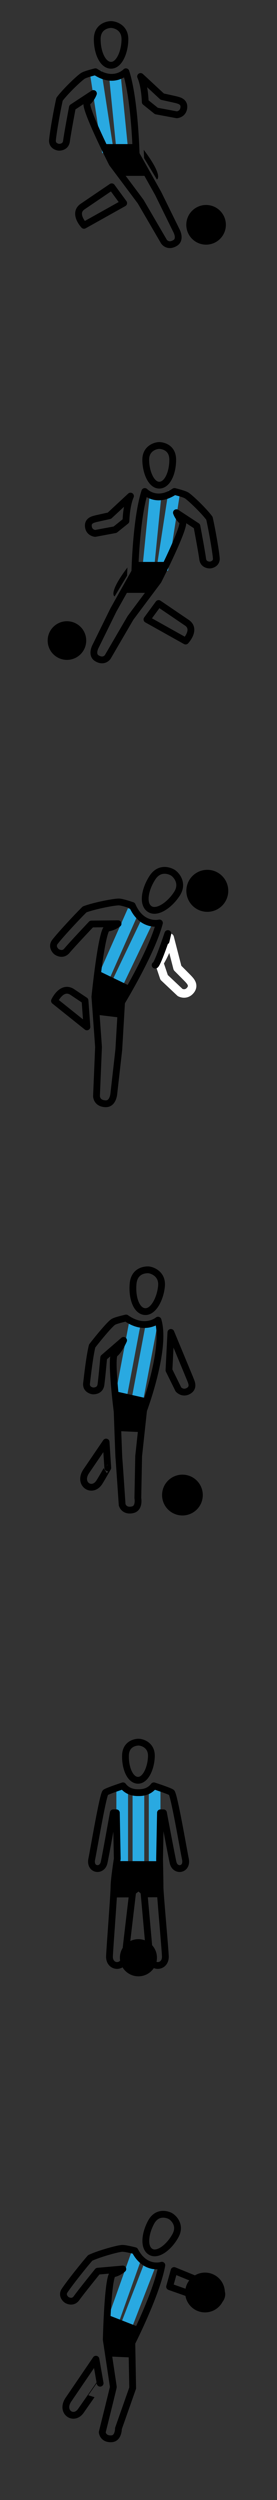 <?xml version="1.0" encoding="utf-8"?>
<!-- Generator: Adobe Illustrator 15.0.0, SVG Export Plug-In . SVG Version: 6.00 Build 0)  -->
<!DOCTYPE svg PUBLIC "-//W3C//DTD SVG 1.1//EN" "http://www.w3.org/Graphics/SVG/1.1/DTD/svg11.dtd">
<svg version="1.1" id="Layer_2" xmlns="http://www.w3.org/2000/svg" xmlns:xlink="http://www.w3.org/1999/xlink" x="0px" y="0px"
	 width="49px" height="441px" viewBox="0 0 49 441" enable-background="new 0 0 49 441" xml:space="preserve">
<rect x="0" y="0" width="49" height="441" fill="#333333" stroke="none"/>
<g>
	
		<line fill="none" stroke="#29A9E1" stroke-width="2.065" stroke-miterlimit="10" x1="20.349" y1="13.633" x2="21.553" y2="25.681"/>
	
		<line fill="none" stroke="#29A9E1" stroke-width="2.065" stroke-miterlimit="10" x1="16.908" y1="12.658" x2="19.103" y2="26.856"/>
	<polygon points="18.181,25.417 23.964,25.417 24.079,26.929 26.566,31.019 21.553,31.019 19.049,27.194 	"/>
	<path fill="none" stroke="#000000" stroke-width="1.2" stroke-linecap="round" stroke-linejoin="round" stroke-miterlimit="10" d="
		M16.881,12.654c0,0-1.612,0.396-2.105,0.664c-0.5,0.211-3.174,2.744-4.242,4.188c-0.383,1.65-1.09,5.549-1.247,7.164
		c-0.121,1.031,0.843,1.279,1.107,1.302c0.083,0.008,1.231,0.054,1.37-1.101c0.139-1.155,1.042-5.935,1.042-5.935l3.721-2.441
		c0,0-0.329,0.953-1.094,1.561c-0.766,0.606,4.405,10.774,4.405,10.774s4.979,6.637,5.034,6.723c0.057,0.087,4.125,7.06,4.125,7.06
		s0.685,1.066,2.024,0.223c1.011-0.663,0.185-2.151,0.185-2.151l-3.231-6.568l-3.894-6.933c0,0-0.219-9.646-1.807-14.529
		C22.271,12.654,20.191,14.878,16.881,12.654z"/>
	<path fill="none" stroke="#000000" stroke-width="1.2" stroke-linecap="round" stroke-linejoin="round" stroke-miterlimit="10" d="
		M14.859,39.75c0,0-1.958-2.073-0.292-3.279l5.197-3.523l2.114,2.881L14.859,39.75z"/>
	<path d="M25.423,26.424l0.071,1.483l2.257,3.758C27.751,31.666,29.025,31.191,25.423,26.424z"/>
	<path fill="none" stroke="#000000" stroke-width="1.2" stroke-linecap="round" stroke-linejoin="round" stroke-miterlimit="10" d="
		M24.868,13.491c0,0,0.704,1.385,0.827,4.507l1.97,1.581l3.614,0.673c0,0,1.15-0.076,1.244-1.315
		c0.084-1.068-1.004-1.231-1.244-1.315c-0.08-0.03-2.581-0.578-2.581-0.578L24.868,13.491z"/>
	<path fill="none" stroke="#000000" stroke-width="1.2" stroke-linecap="round" stroke-linejoin="round" stroke-miterlimit="10" d="
		M19.65,4.326c-0.429,0-2.45,0.231-2.45,2.584c0,2.354,0.961,4.602,2.449,4.602c1.489,0,2.449-2.456,2.449-4.602
		C22.098,4.767,20.223,4.326,19.65,4.326z"/>
	<circle cx="36.455" cy="39.658" r="3.5"/>
</g>
<g>
	
		<line fill="none" stroke="#29A9E1" stroke-width="2.065" stroke-miterlimit="10" x1="27.484" y1="87.648" x2="26.313" y2="99.382"/>
	
		<line fill="none" stroke="#29A9E1" stroke-width="2.065" stroke-miterlimit="10" x1="30.838" y1="86.699" x2="28.699" y2="100.527"/>
	<polygon points="29.598,99.125 23.965,99.125 23.854,100.597 21.428,104.581 26.313,104.581 28.753,100.855 	"/>
	<path fill="none" stroke="#000000" stroke-width="1.2" stroke-linecap="round" stroke-linejoin="round" stroke-miterlimit="10" d="
		M30.863,86.695c0,0,1.57,0.386,2.05,0.647c0.487,0.207,3.092,2.673,4.132,4.08c0.373,1.608,1.063,5.404,1.214,6.977
		c0.118,1.004-0.819,1.245-1.077,1.269c-0.08,0.007-1.199,0.053-1.334-1.073c-0.136-1.125-1.014-5.779-1.014-5.779l-3.625-2.378
		c0,0,0.318,0.928,1.066,1.52c0.744,0.59-4.291,10.493-4.291,10.493s-4.848,6.464-4.902,6.548c-0.055,0.085-4.018,6.876-4.018,6.876
		s-0.666,1.038-1.971,0.217c-0.983-0.645-0.18-2.095-0.18-2.095l3.148-6.396l3.792-6.752c0,0,0.213-9.395,1.76-14.15
		C25.613,86.695,27.641,88.861,30.863,86.695z"/>
	<path fill="none" stroke="#000000" stroke-width="1.2" stroke-linecap="round" stroke-linejoin="round" stroke-miterlimit="10" d="
		M32.833,113.085c0,0,1.905-2.02,0.283-3.194l-5.06-3.432l-2.061,2.806L32.833,113.085z"/>
	<path d="M22.544,100.105l-0.069,1.445l-2.199,3.659C20.276,105.21,19.034,104.749,22.544,100.105z"/>
	<path fill="none" stroke="#000000" stroke-width="1.2" stroke-linecap="round" stroke-linejoin="round" stroke-miterlimit="10" d="
		M23.085,87.51c0,0-0.685,1.35-0.806,4.389l-1.918,1.54l-3.521,0.656c0,0-1.121-0.074-1.213-1.281
		c-0.081-1.041,0.979-1.2,1.213-1.281c0.079-0.03,2.515-0.563,2.515-0.563L23.085,87.51z"/>
	<path fill="none" stroke="#000000" stroke-width="1.2" stroke-linecap="round" stroke-linejoin="round" stroke-miterlimit="10" d="
		M28.166,78.584c0.417,0,2.387,0.226,2.387,2.517c0,2.292-0.937,4.482-2.386,4.482c-1.451,0-2.388-2.392-2.388-4.482
		C25.782,79.013,27.607,78.584,28.166,78.584z"/>
	<circle cx="11.842" cy="112.995" r="3.409"/>
</g>
<g id="cabeza">
	<g>
		
			<path fill="none" stroke="#FFFFFF" stroke-width="1.5" stroke-linecap="round" stroke-linejoin="round" stroke-miterlimit="10" d="
			M30.021,165.393c0,0-0.166,1.637-1.842,4.488l0.853,2.535l2.835,2.668c0,0,1.068,0.59,1.861-0.461
			c0.686-0.904-0.189-1.672-0.356-1.884c-0.056-0.073-1.972-1.992-1.972-1.992L30.021,165.393z"/>
		
			<line fill="none" stroke="#29A9E1" stroke-width="2.065" stroke-miterlimit="10" x1="25.881" y1="162.784" x2="20.059" y2="174.94"/>
		
			<line fill="none" stroke="#29A9E1" stroke-width="2.065" stroke-miterlimit="10" x1="23.582" y1="160.62" x2="18.393" y2="172.313"/>
		
			<path fill="none" stroke="#000000" stroke-width="1.2" stroke-linecap="round" stroke-linejoin="round" stroke-miterlimit="10" d="
			M23.398,159.726c0,0-1.661-0.569-2.256-0.612c-0.566-0.097-4.397,0.63-6.173,1.306c-1.286,1.254-4.144,4.324-5.208,5.673
			c-0.698,0.848,0.02,1.621,0.242,1.792c0.069,0.053,1.065,0.752,1.85-0.198c0.784-0.95,4.321-4.693,4.321-4.693l4.712-0.049
			c0,0-0.837,0.662-1.867,0.766c-1.03,0.104-2.234,12.12-2.234,12.12s0.643,8.759,0.643,8.871c0,0.109-0.36,8.648-0.36,8.648
			s0,1.343,1.675,1.356c1.279-0.012,1.395-1.811,1.395-1.811l0.874-7.702l0.495-8.404c0,0,5.322-8.721,6.697-13.98
			C28.203,162.808,25.077,163.601,23.398,159.726z"/>
		
			<path fill="none" stroke="#000000" stroke-width="1.2" stroke-linecap="round" stroke-linejoin="round" stroke-miterlimit="10" d="
			M30.6,153.956c-0.383-0.245-2.315-1.195-3.66,0.902c-1.348,2.098-1.776,4.651-0.449,5.501c1.326,0.852,3.587-0.789,4.813-2.702
			C32.529,155.747,31.109,154.283,30.6,153.956z"/>
		
			<path fill="none" stroke="#000000" stroke-width="1.2" stroke-linecap="round" stroke-linejoin="round" stroke-miterlimit="10" d="
			M9.639,176.558c0,0,1.251-2.748,3.1-1.596l2.3,1.533l0.338,4.65L9.639,176.558z"/>
		<polygon points="17.466,171.269 23.226,174.047 21.55,176.826 21.543,179.538 17.372,179.032 16.351,175.543 		"/>
		<circle cx="36.671" cy="157.142" r="3.706"/>
		
			<path fill="none" stroke="#000000" stroke-width="1.2" stroke-linecap="round" stroke-linejoin="round" stroke-miterlimit="10" d="
			M27.438,170.247c0,0,0.236,0.432,2.254-5.565l-0.315,1.346"/>
	</g>
</g>
<g>
	
		<line fill="none" stroke="#29A9E1" stroke-width="2.065" stroke-miterlimit="10" x1="26.869" y1="233.35" x2="24.348" y2="246.675"/>
	
		<line fill="none" stroke="#29A9E1" stroke-width="2.065" stroke-miterlimit="10" x1="23.868" y1="233.35" x2="21.346" y2="246.675"/>
	<path fill="none" stroke="#000000" stroke-width="1.2" stroke-linecap="round" stroke-linejoin="round" stroke-miterlimit="10" d="
		M22.306,232.498c0,0-1.667,0.373-2.18,0.641c-0.518,0.204-2.692,2.829-3.822,4.293c-0.428,1.691-0.795,4.901-0.991,6.561
		c-0.145,1.056,0.839,1.332,1.112,1.363c0.084,0.006,1.265,0.078,1.432-1.104c0.168-1.187,0.489-4.776,0.489-4.776l3.516-3.033
		c0,0-0.765,1.765-1.565,2.371c-0.8,0.608,0.427,10.215,0.427,10.215s0.285,8.142,0.313,8.242c0.028,0.104,0.57,8.172,0.57,8.172
		s0.328,1.261,1.906,0.867c1.2-0.322,0.87-2.045,0.87-2.045l0.144-7.402l0.872-8.082c0,0,4.086-10.856,2.554-15.908
		C27.95,232.869,25.664,234.854,22.306,232.498z"/>
	<path fill="none" stroke="#000000" stroke-width="1.2" stroke-linecap="round" stroke-linejoin="round" stroke-miterlimit="10" d="
		M29.889,241.705l1.674,3.391c0,0,0.771,0.901,1.854,0.217c0.93-0.59,0.393-1.59,0.313-1.838c-0.024-0.084-3.502-8.438-3.502-8.438
		L29.889,241.705z"/>
	<path fill="none" stroke="#000000" stroke-width="1.2" stroke-linecap="round" stroke-linejoin="round" stroke-miterlimit="10" d="
		M26.316,224.004c-0.439-0.042-2.533-0.004-2.768,2.405c-0.234,2.409,0.527,4.807,2.053,4.954c1.524,0.148,2.752-2.273,2.965-4.471
		C28.779,224.698,26.902,224.063,26.316,224.004z"/>
	<path fill="none" stroke="#000000" stroke-width="1.2" stroke-linecap="round" stroke-linejoin="round" stroke-miterlimit="10" d="
		M17.524,261.539c-1.321,1.9-3.8,0.165-2.231-2.066l3.474-5.095l0.298,4.543C19.066,258.921,17.802,261.141,17.524,261.539z"/>
	<polygon points="20.387,245.412 26.27,246.734 25.189,249.977 24.97,252.623 20.891,252.443 20.568,248.955 	"/>
	<circle cx="32.271" cy="263.729" r="3.601"/>
</g>
<g id="penal">
	<g>
		<g>
			
				<line fill="none" stroke="#29A9E1" stroke-width="2.065" stroke-miterlimit="10" x1="21.618" y1="315.107" x2="21.618" y2="329.228"/>
			
				<line fill="none" stroke="#29A9E1" stroke-width="2.065" stroke-miterlimit="10" x1="24.485" y1="316.234" x2="24.485" y2="329.228"/>
			
				<line fill="none" stroke="#29A9E1" stroke-width="2.065" stroke-miterlimit="10" x1="27.354" y1="315.107" x2="27.354" y2="329.228"/>
		</g>
		
			<path fill="none" stroke="#000000" stroke-width="1.2" stroke-linecap="round" stroke-linejoin="round" stroke-miterlimit="10" d="
			M24.536,307.315c-0.399-0.009-2.298,0.171-2.342,2.372c-0.046,2.203,0.811,4.327,2.205,4.355c1.395,0.028,2.339-2.254,2.382-4.262
			C26.818,307.773,25.073,307.326,24.536,307.315z"/>
		<polygon points="28.542,334.671 25.667,334.685 24.5,333.667 23.167,334.696 20.25,334.71 20.73,328.297 28.242,328.316 		"/>
		<circle cx="24.486" cy="345.346" r="3.278"/>
		
			<path fill="none" stroke="#000000" stroke-width="1.2" stroke-linecap="round" stroke-linejoin="round" stroke-miterlimit="10" d="
			M25.125,330.042c0,0,1.23,13.438,1.342,15.031c0.16,2.255,2.869,2.104,2.783,0c-0.067-1.669-0.941-10.983-0.941-12.263
			c0-1.278-0.082-4.908-0.082-4.908l0.158-8.124h0.532c0,0,1.438,7.665,1.701,8.787c0.385,1.653,2.582,1.298,2.181-0.62
			c-0.354-1.695-2.015-11.458-2.466-11.761c-0.45-0.3-3.12-1.166-3.12-1.166c-0.716,0.941-1.75,1.229-2.727,1.204
			c-0.978,0.023-2.012-0.263-2.727-1.204c0,0-2.641,0.866-3.092,1.166c-0.451,0.303-2.082,10.064-2.438,11.761
			c-0.401,1.918,1.796,2.273,2.182,0.62c0.257-1.104,1.63-8.787,1.63-8.787h0.543l0.159,8.124c0,0-0.577,3.631-0.577,4.908
			c0,1.278-0.732,10.594-0.798,12.263c-0.086,2.104,2.623,2.255,2.783,0C22.213,344.206,23.917,330,23.917,330L25.125,330.042z"/>
	</g>
</g>
<g id="mano">
	<g>
		
			<path fill="none" stroke="#000000" stroke-width="1.2" stroke-linecap="round" stroke-linejoin="round" stroke-miterlimit="10" d="
			M14.313,425.264c-1.289,1.854-3.706,0.162-2.175-2.014l4.833-7.089l0.742,4.239C17.713,420.4,14.889,424.436,14.313,425.264z"/>
		
			<line fill="none" stroke="#29A9E1" stroke-width="2.065" stroke-miterlimit="10" x1="26.436" y1="399.731" x2="21.823" y2="411.636"/>
		
			<line fill="none" stroke="#29A9E1" stroke-width="2.065" stroke-miterlimit="10" x1="24.242" y1="397.549" x2="20.059" y2="409.277"/>
		
			<path fill="none" stroke="#000000" stroke-width="1.2" stroke-linecap="round" stroke-linejoin="round" stroke-miterlimit="10" d="
			M23.868,397.024c0,0-1.61-0.416-2.175-0.413c-0.542-0.052-4.108,0.916-5.736,1.685c-1.124,1.276-3.599,4.385-4.505,5.737
			c-0.597,0.852,0.138,1.528,0.36,1.676c0.068,0.045,1.062,0.632,1.731-0.321c0.672-0.955,3.74-4.748,3.74-4.748l4.446-0.39
			c0,0-0.742,0.684-1.707,0.858c-0.965,0.173-1.226,11.609-1.226,11.609s1.245,8.228,1.252,8.332
			c0.009,0.104-1.962,7.992-1.962,7.992s0.098,1.269,1.681,1.16c1.207-0.105,1.186-1.814,1.186-1.814l2.516-7.137l-0.146-7.974
			c0,0,4.39-8.624,5.306-13.691C28.631,399.584,25.736,400.563,23.868,397.024z"/>
		
			<path fill="none" stroke="#000000" stroke-width="1.2" stroke-linecap="round" stroke-linejoin="round" stroke-miterlimit="10" d="
			M30.001,403.372l7.834,2.76c0,0,1.155,0.046,1.382-1.18c0.197-1.058-0.869-1.336-1.101-1.444
			c-0.078-0.039-7.321-2.988-7.321-2.988L30.001,403.372z"/>
		
			<path fill="none" stroke="#000000" stroke-width="1.2" stroke-linecap="round" stroke-linejoin="round" stroke-miterlimit="10" d="
			M30.113,390.899c-0.379-0.203-2.273-0.96-3.393,1.118c-1.119,2.079-1.338,4.522-0.021,5.229c1.316,0.708,3.33-1.006,4.35-2.901
			C32.068,392.451,30.619,391.171,30.113,390.899z"/>
		<polygon points="19.106,408.36 24.75,410.563 23.368,413.308 23.561,415.872 19.583,415.697 18.366,412.478 		"/>
		<circle cx="36.266" cy="404.396" r="3.511"/>
	</g>
</g>
</svg>

